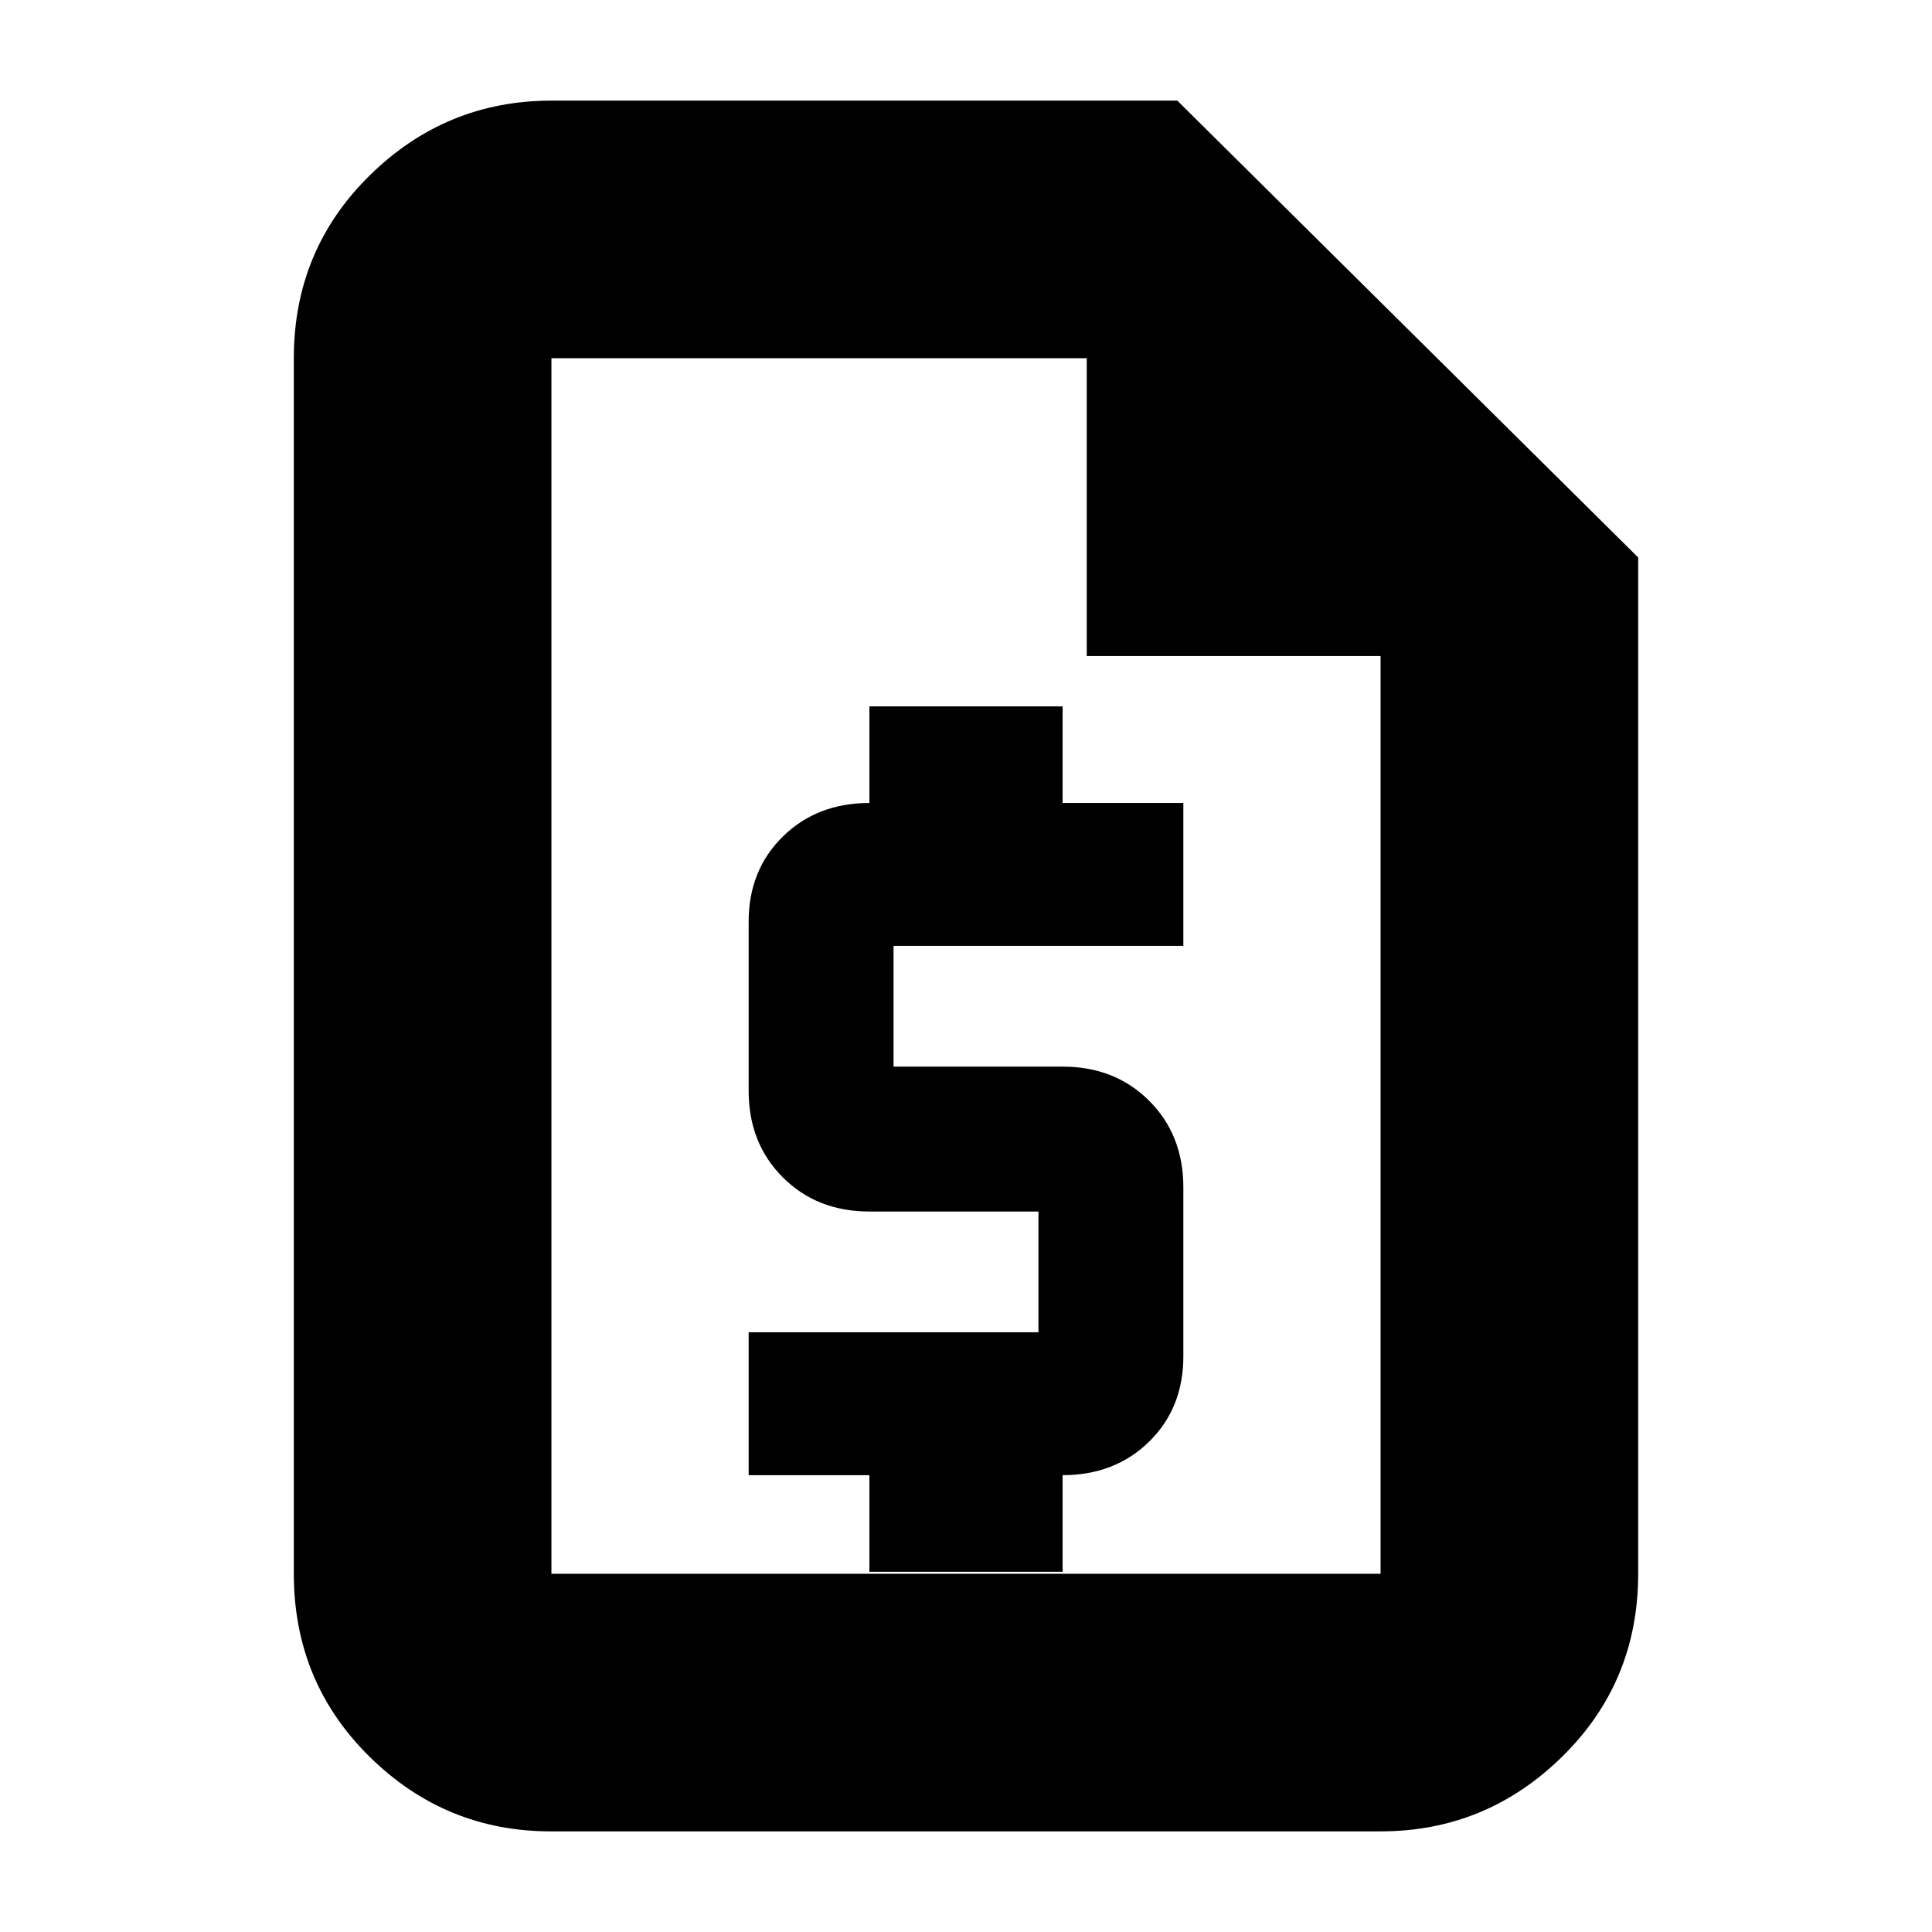 <svg xmlns="http://www.w3.org/2000/svg" height="20" viewBox="0 -960 960 960" width="20"><path d="M432-179h96v-48q26.05 0 43.03-16.69Q588-260.38 588-286v-84q0-26.05-16.97-43.02Q554.05-430 528-430h-84v-60h144v-71h-60v-48h-96v48q-26.05 0-43.02 16.69Q372-527.63 372-502v84q0 26.05 16.98 43.02Q405.95-358 432-358h84v60H372v71h60v48ZM273.72-50q-52.45 0-90.08-37.09Q146-124.18 146-178v-604q0-53.83 37.79-90.91Q221.57-910 274-910h311l229 227v505q0 53.82-37.8 90.91Q738.4-50 685.96-50H273.72ZM540-634v-148H274v604h412v-456H540ZM274-782v235-235 604-604Z"/></svg>